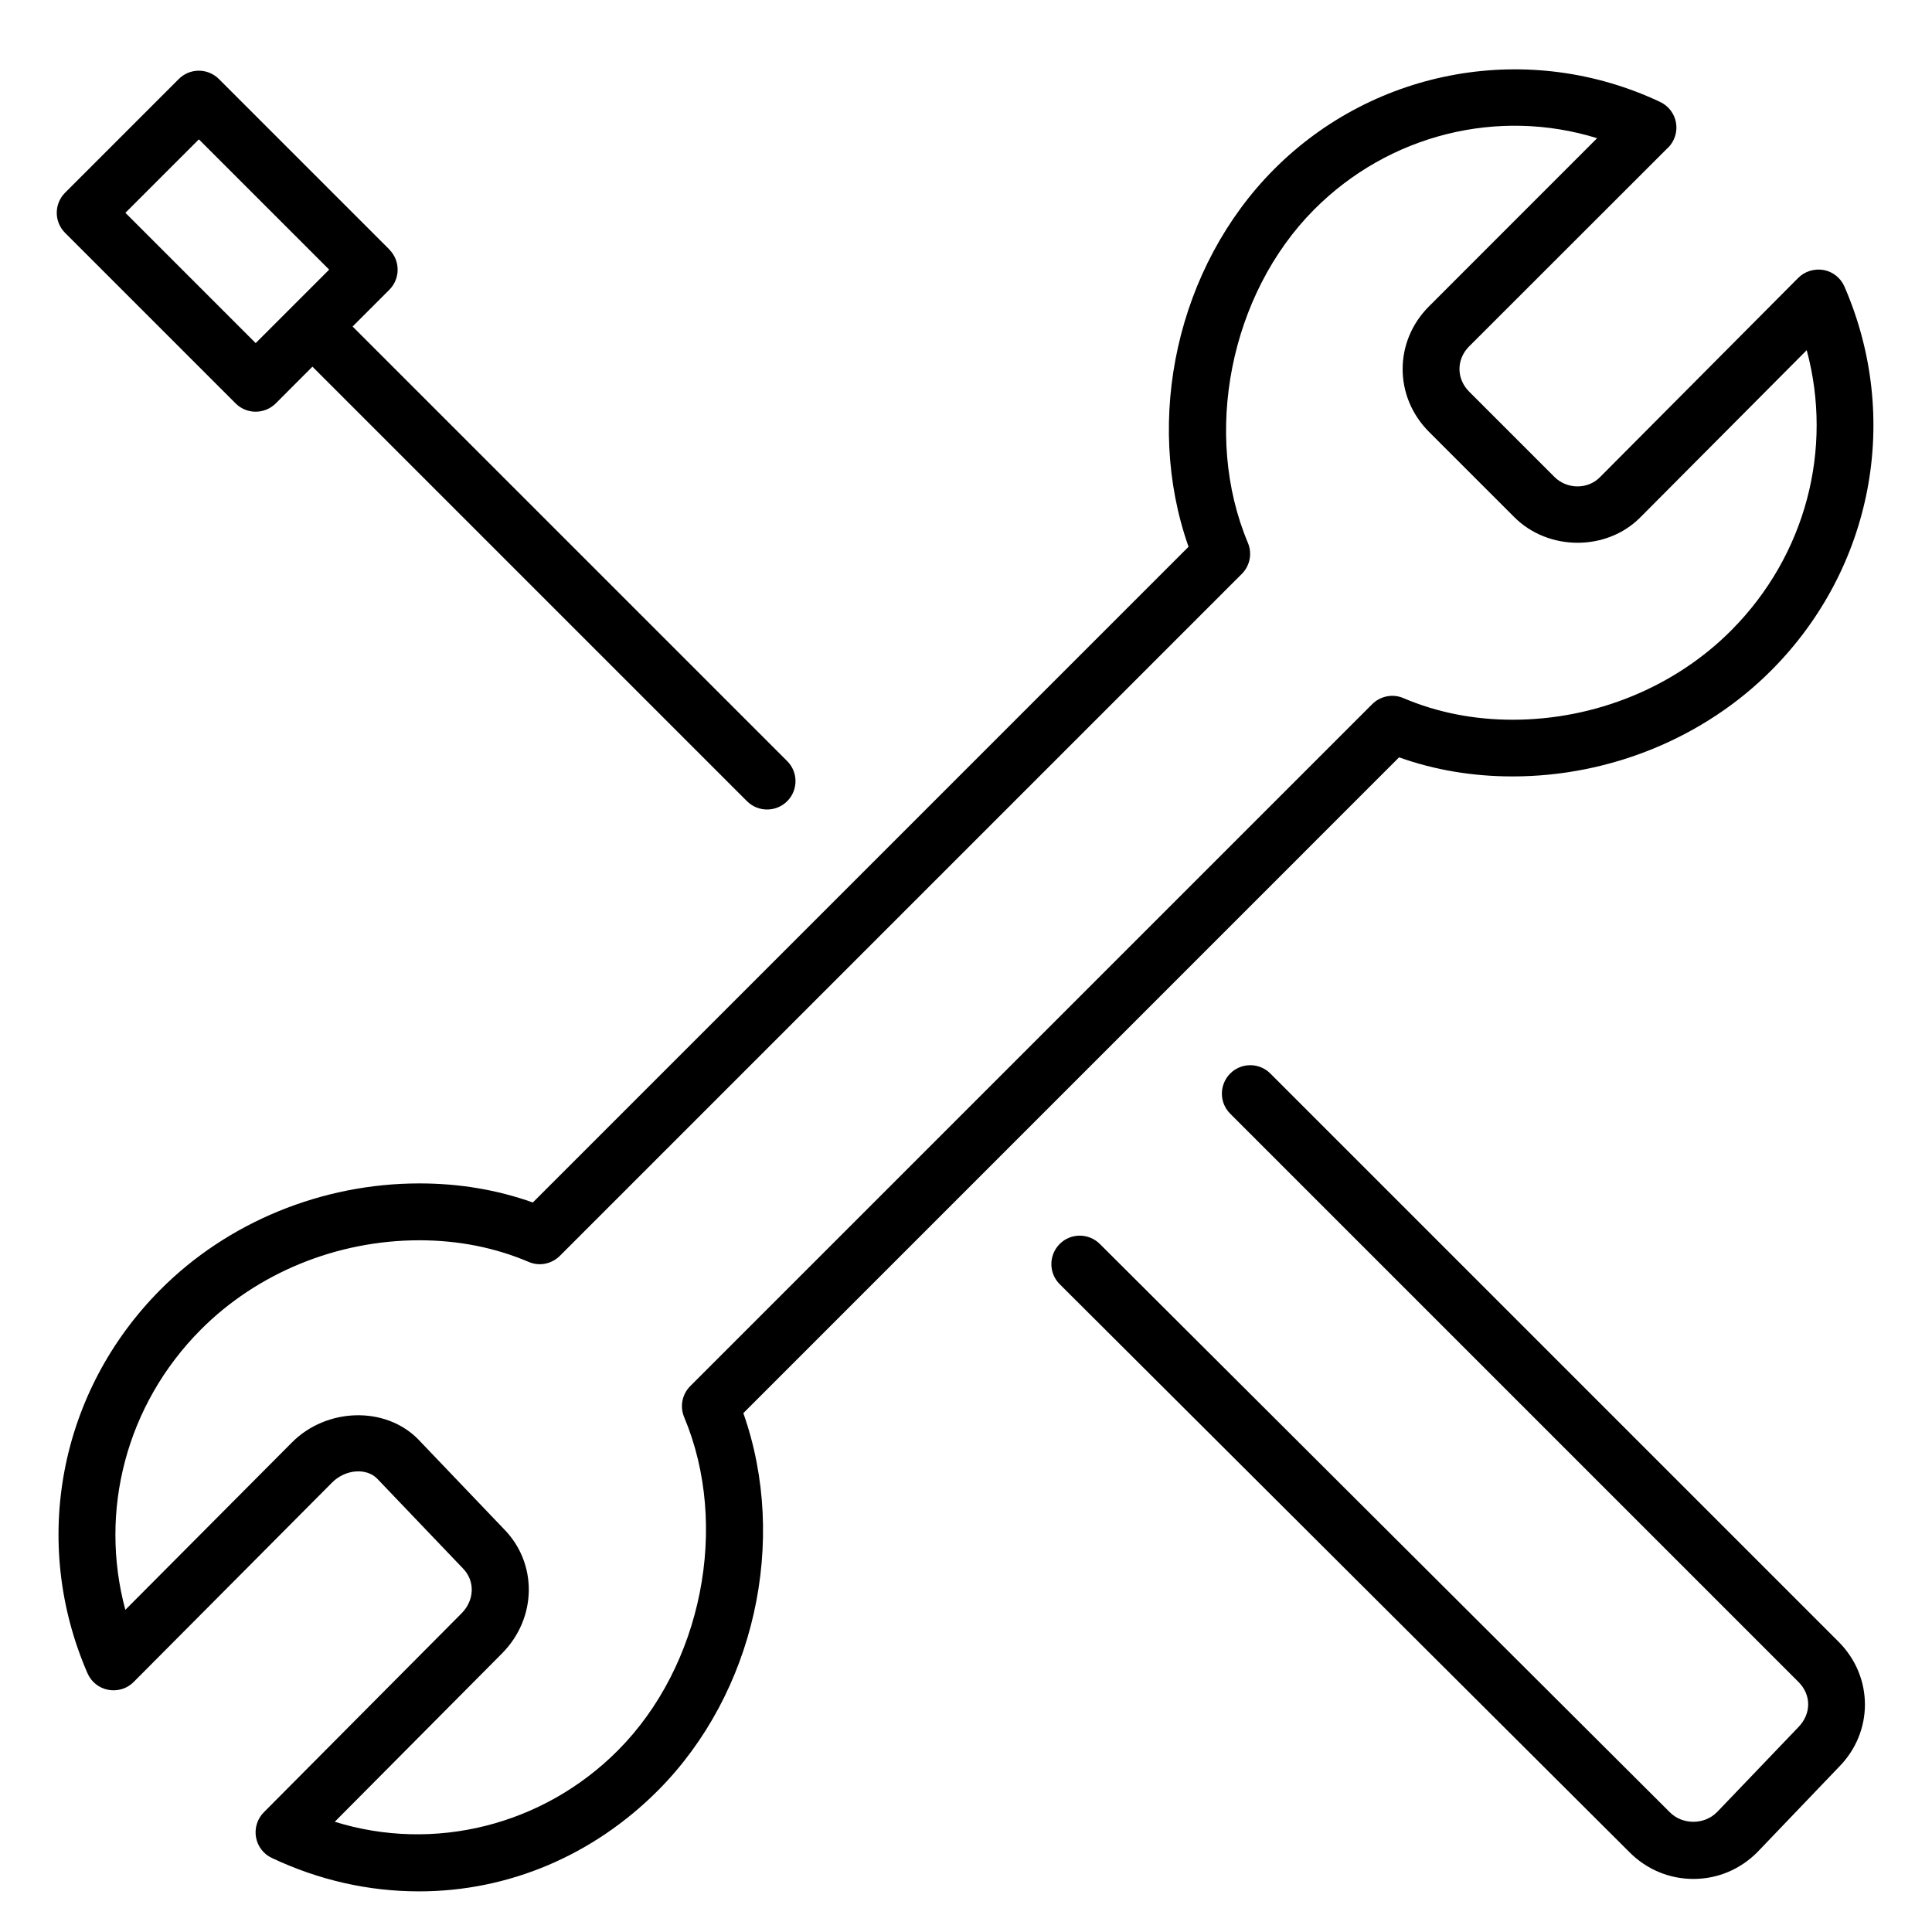 <?xml version="1.0" encoding="utf-8"?>
<!-- Generated by IcoMoon.io -->
<!DOCTYPE svg PUBLIC "-//W3C//DTD SVG 1.1//EN" "http://www.w3.org/Graphics/SVG/1.1/DTD/svg11.dtd">
<svg version="1.1" xmlns="http://www.w3.org/2000/svg" xmlns:xlink="http://www.w3.org/1999/xlink" width="32" height="32" viewBox="0 0 32 32">
<path d="M27.629 2.446c0.108-0.108 0.157-0.263 0.131-0.413s-0.124-0.28-0.264-0.345c-2.156-1.017-4.716-0.57-6.399 1.121-1.598 1.609-2.156 4.135-1.411 6.247l-10.861 10.861c-0.59-0.211-1.221-0.316-1.879-0.316-1.613 0-3.178 0.642-4.291 1.762-1.677 1.687-2.15 4.179-1.206 6.351 0.062 0.143 0.191 0.247 0.345 0.275s0.312-0.020 0.421-0.131l3.286-3.303c0.216-0.218 0.566-0.248 0.746-0.064l1.418 1.484c0.206 0.208 0.197 0.529-0.021 0.748l-3.274 3.294c-0.108 0.108-0.156 0.263-0.13 0.413s0.124 0.279 0.263 0.344c0.78 0.368 1.601 0.553 2.439 0.553 1.48 0 2.885-0.595 3.96-1.675 1.598-1.608 2.156-4.134 1.41-6.246l10.861-10.862c0.591 0.211 1.222 0.316 1.88 0.316 1.613 0 3.178-0.642 4.291-1.762 1.677-1.687 2.15-4.179 1.206-6.351-0.062-0.143-0.191-0.247-0.345-0.275-0.152-0.026-0.311 0.020-0.421 0.131l-3.286 3.303c-0.202 0.203-0.546 0.201-0.754-0.009l-1.411-1.411c-0.213-0.214-0.212-0.535-0.001-0.747l3.295-3.293zM23.668 7.152l1.411 1.411c0.564 0.567 1.53 0.569 2.088 0.008l2.758-2.771c0.441 1.639-0.015 3.397-1.246 4.637-0.938 0.944-2.258 1.484-3.624 1.484-0.643 0-1.252-0.12-1.81-0.358-0.177-0.076-0.381-0.035-0.517 0.1l-11.295 11.295c-0.136 0.136-0.175 0.339-0.101 0.515 0.756 1.798 0.296 4.118-1.095 5.517-1.243 1.25-3.053 1.695-4.692 1.184l2.768-2.786c0.585-0.588 0.594-1.5 0.027-2.069l-1.418-1.484c-0.547-0.551-1.519-0.517-2.088 0.058l-2.758 2.771c-0.441-1.639 0.015-3.397 1.246-4.637 0.938-0.944 2.258-1.484 3.624-1.484 0.643 0 1.252 0.12 1.81 0.358 0.176 0.077 0.381 0.035 0.517-0.1l11.295-11.295c0.136-0.136 0.175-0.339 0.101-0.515-0.756-1.798-0.296-4.119 1.095-5.518 1.242-1.25 3.052-1.692 4.689-1.184l-2.786 2.787c-0.58 0.581-0.58 1.492 0 2.075zM28.435 30.018c-0.208 0.209-0.569 0.209-0.778-0.002l-9.441-9.413c-0.184-0.182-0.482-0.183-0.665 0.002s-0.183 0.482 0.001 0.665l9.44 9.411c0.282 0.283 0.657 0.44 1.056 0.44 0 0 0 0 0 0 0.399 0 0.774-0.156 1.062-0.446l1.345-1.405c0.579-0.582 0.579-1.494-0.001-2.076l-9.413-9.413c-0.184-0.184-0.482-0.184-0.665 0s-0.184 0.482 0 0.665l9.412 9.412c0.216 0.216 0.216 0.531-0.007 0.755l-1.345 1.405zM6.45 4.133l-2.824-2.824c-0.184-0.184-0.482-0.184-0.665 0l-1.883 1.883c-0.184 0.184-0.184 0.482 0 0.665l2.824 2.824c0.091 0.092 0.212 0.138 0.332 0.138s0.241-0.046 0.333-0.137l0.608-0.609 7.197 7.197c0.092 0.092 0.213 0.138 0.333 0.138s0.241-0.046 0.333-0.137c0.184-0.184 0.184-0.482 0-0.665l-7.198-7.198 0.608-0.608c0.184-0.184 0.184-0.482 0.001-0.666zM4.235 5.683l-2.158-2.158 1.217-1.217 2.158 2.158-1.217 1.217z"></path>
</svg>
